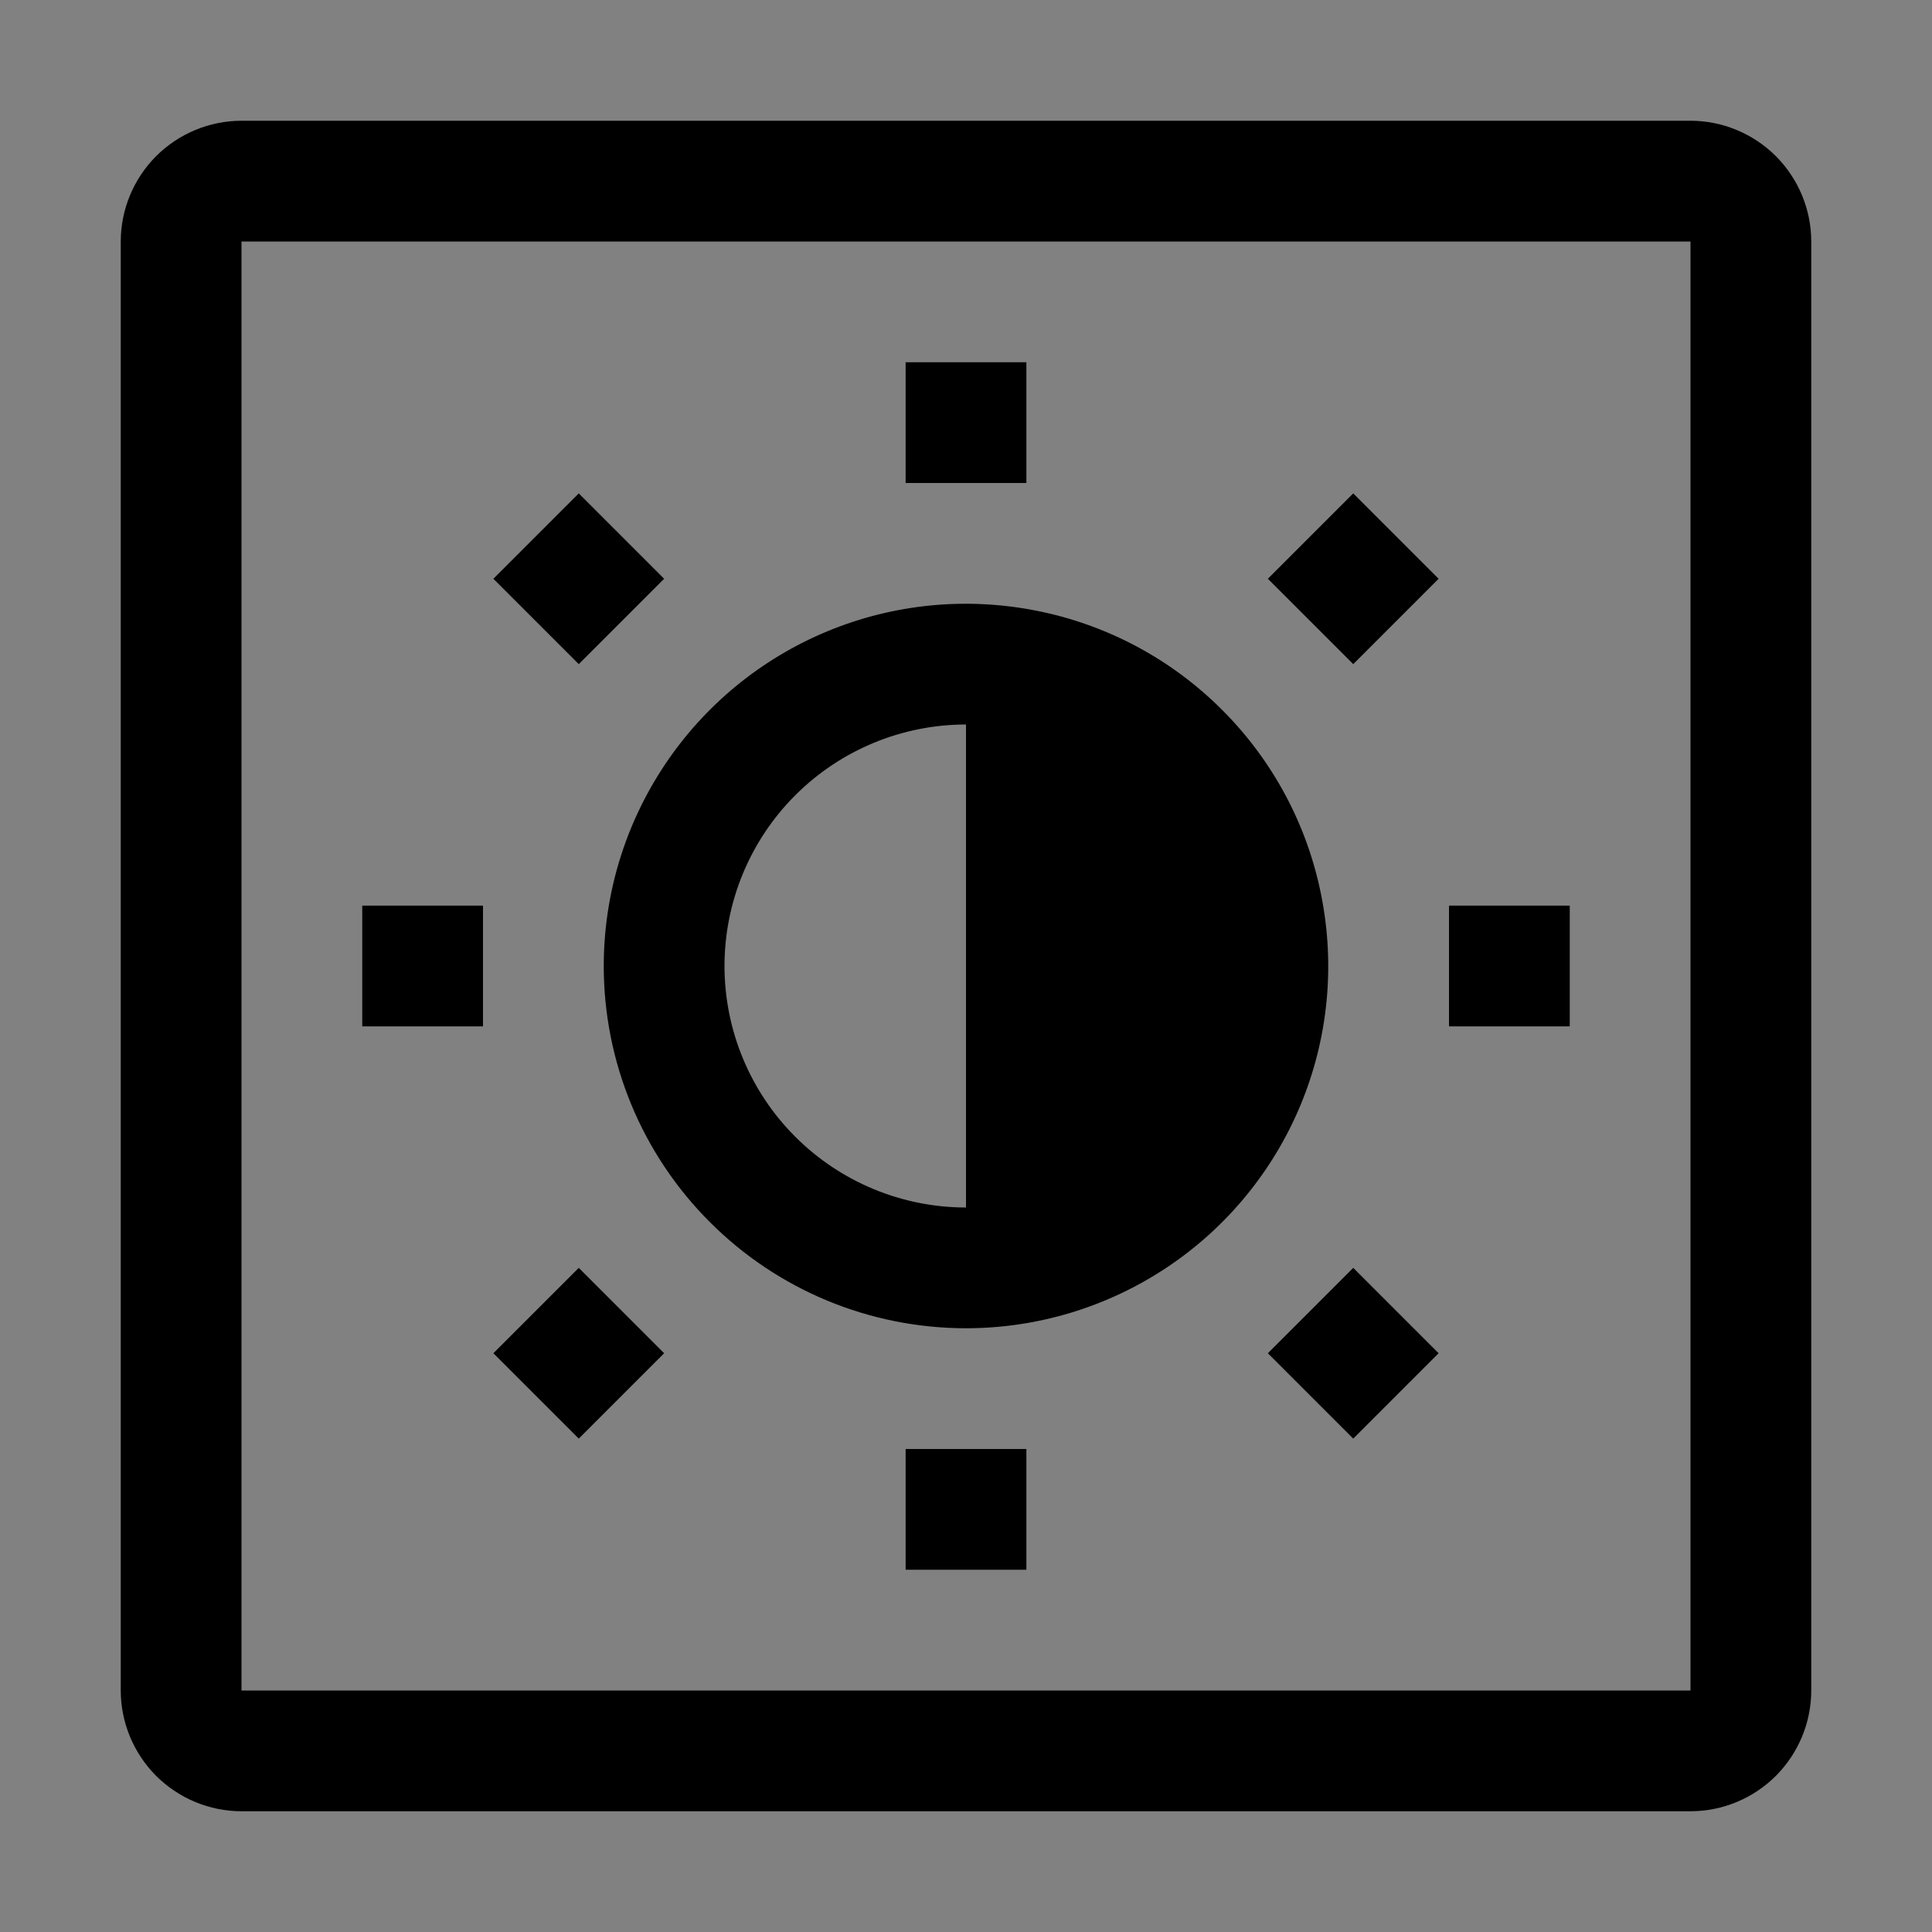 <svg viewBox="0 0 16 16" fill="none" xmlns="http://www.w3.org/2000/svg">
<rect x="0" y="0" width="16" height="16" fill="#808080" stroke="none"/>
<rect width="16" height="16" fill="white" fill-opacity="0.01" style="mix-blend-mode:multiply"/>
<path d="M8.5 3H7.5V4H8.5V3Z" fill="currentColor"/>
<path d="M13 7.5H12V8.5H13V7.5Z" fill="currentColor"/>
<path d="M8.5 12H7.5V13H8.5V12Z" fill="currentColor"/>
<path d="M4 7.5H3V8.5H4V7.5Z" fill="currentColor"/>
<path d="M4.793 4.086L4.086 4.793L4.793 5.5L5.5 4.793L4.793 4.086Z" fill="currentColor"/>
<path d="M11.207 4.086L10.5 4.793L11.207 5.5L11.914 4.793L11.207 4.086Z" fill="currentColor"/>
<path d="M11.207 10.5L10.5 11.207L11.207 11.914L11.914 11.207L11.207 10.5Z" fill="currentColor"/>
<path d="M4.793 10.5L4.086 11.207L4.793 11.914L5.5 11.207L4.793 10.5Z" fill="currentColor"/>
<path d="M8 11C8.593 11 9.173 10.824 9.667 10.494C10.16 10.165 10.545 9.696 10.772 9.148C10.999 8.6 11.058 7.997 10.942 7.415C10.827 6.833 10.541 6.298 10.121 5.879C9.702 5.459 9.167 5.173 8.585 5.058C8.003 4.942 7.4 5.001 6.852 5.228C6.304 5.455 5.835 5.84 5.506 6.333C5.176 6.827 5 7.407 5 8C5 8.796 5.316 9.559 5.879 10.121C6.441 10.684 7.204 11 8 11ZM8 6V10C7.47 10 6.961 9.789 6.586 9.414C6.211 9.039 6 8.53 6 8C6 7.47 6.211 6.961 6.586 6.586C6.961 6.211 7.47 6 8 6Z" fill="currentColor"/>
<path d="M14 15H2C1.735 15 1.481 14.894 1.293 14.707C1.106 14.519 1 14.265 1 14V2C1 1.735 1.106 1.481 1.293 1.293C1.481 1.106 1.735 1 2 1H14C14.265 1 14.519 1.106 14.707 1.293C14.894 1.481 15 1.735 15 2V14C15 14.265 14.894 14.519 14.707 14.707C14.519 14.894 14.265 15 14 15ZM2 2V14H14V2H2Z" fill="currentColor"/>
</svg>
